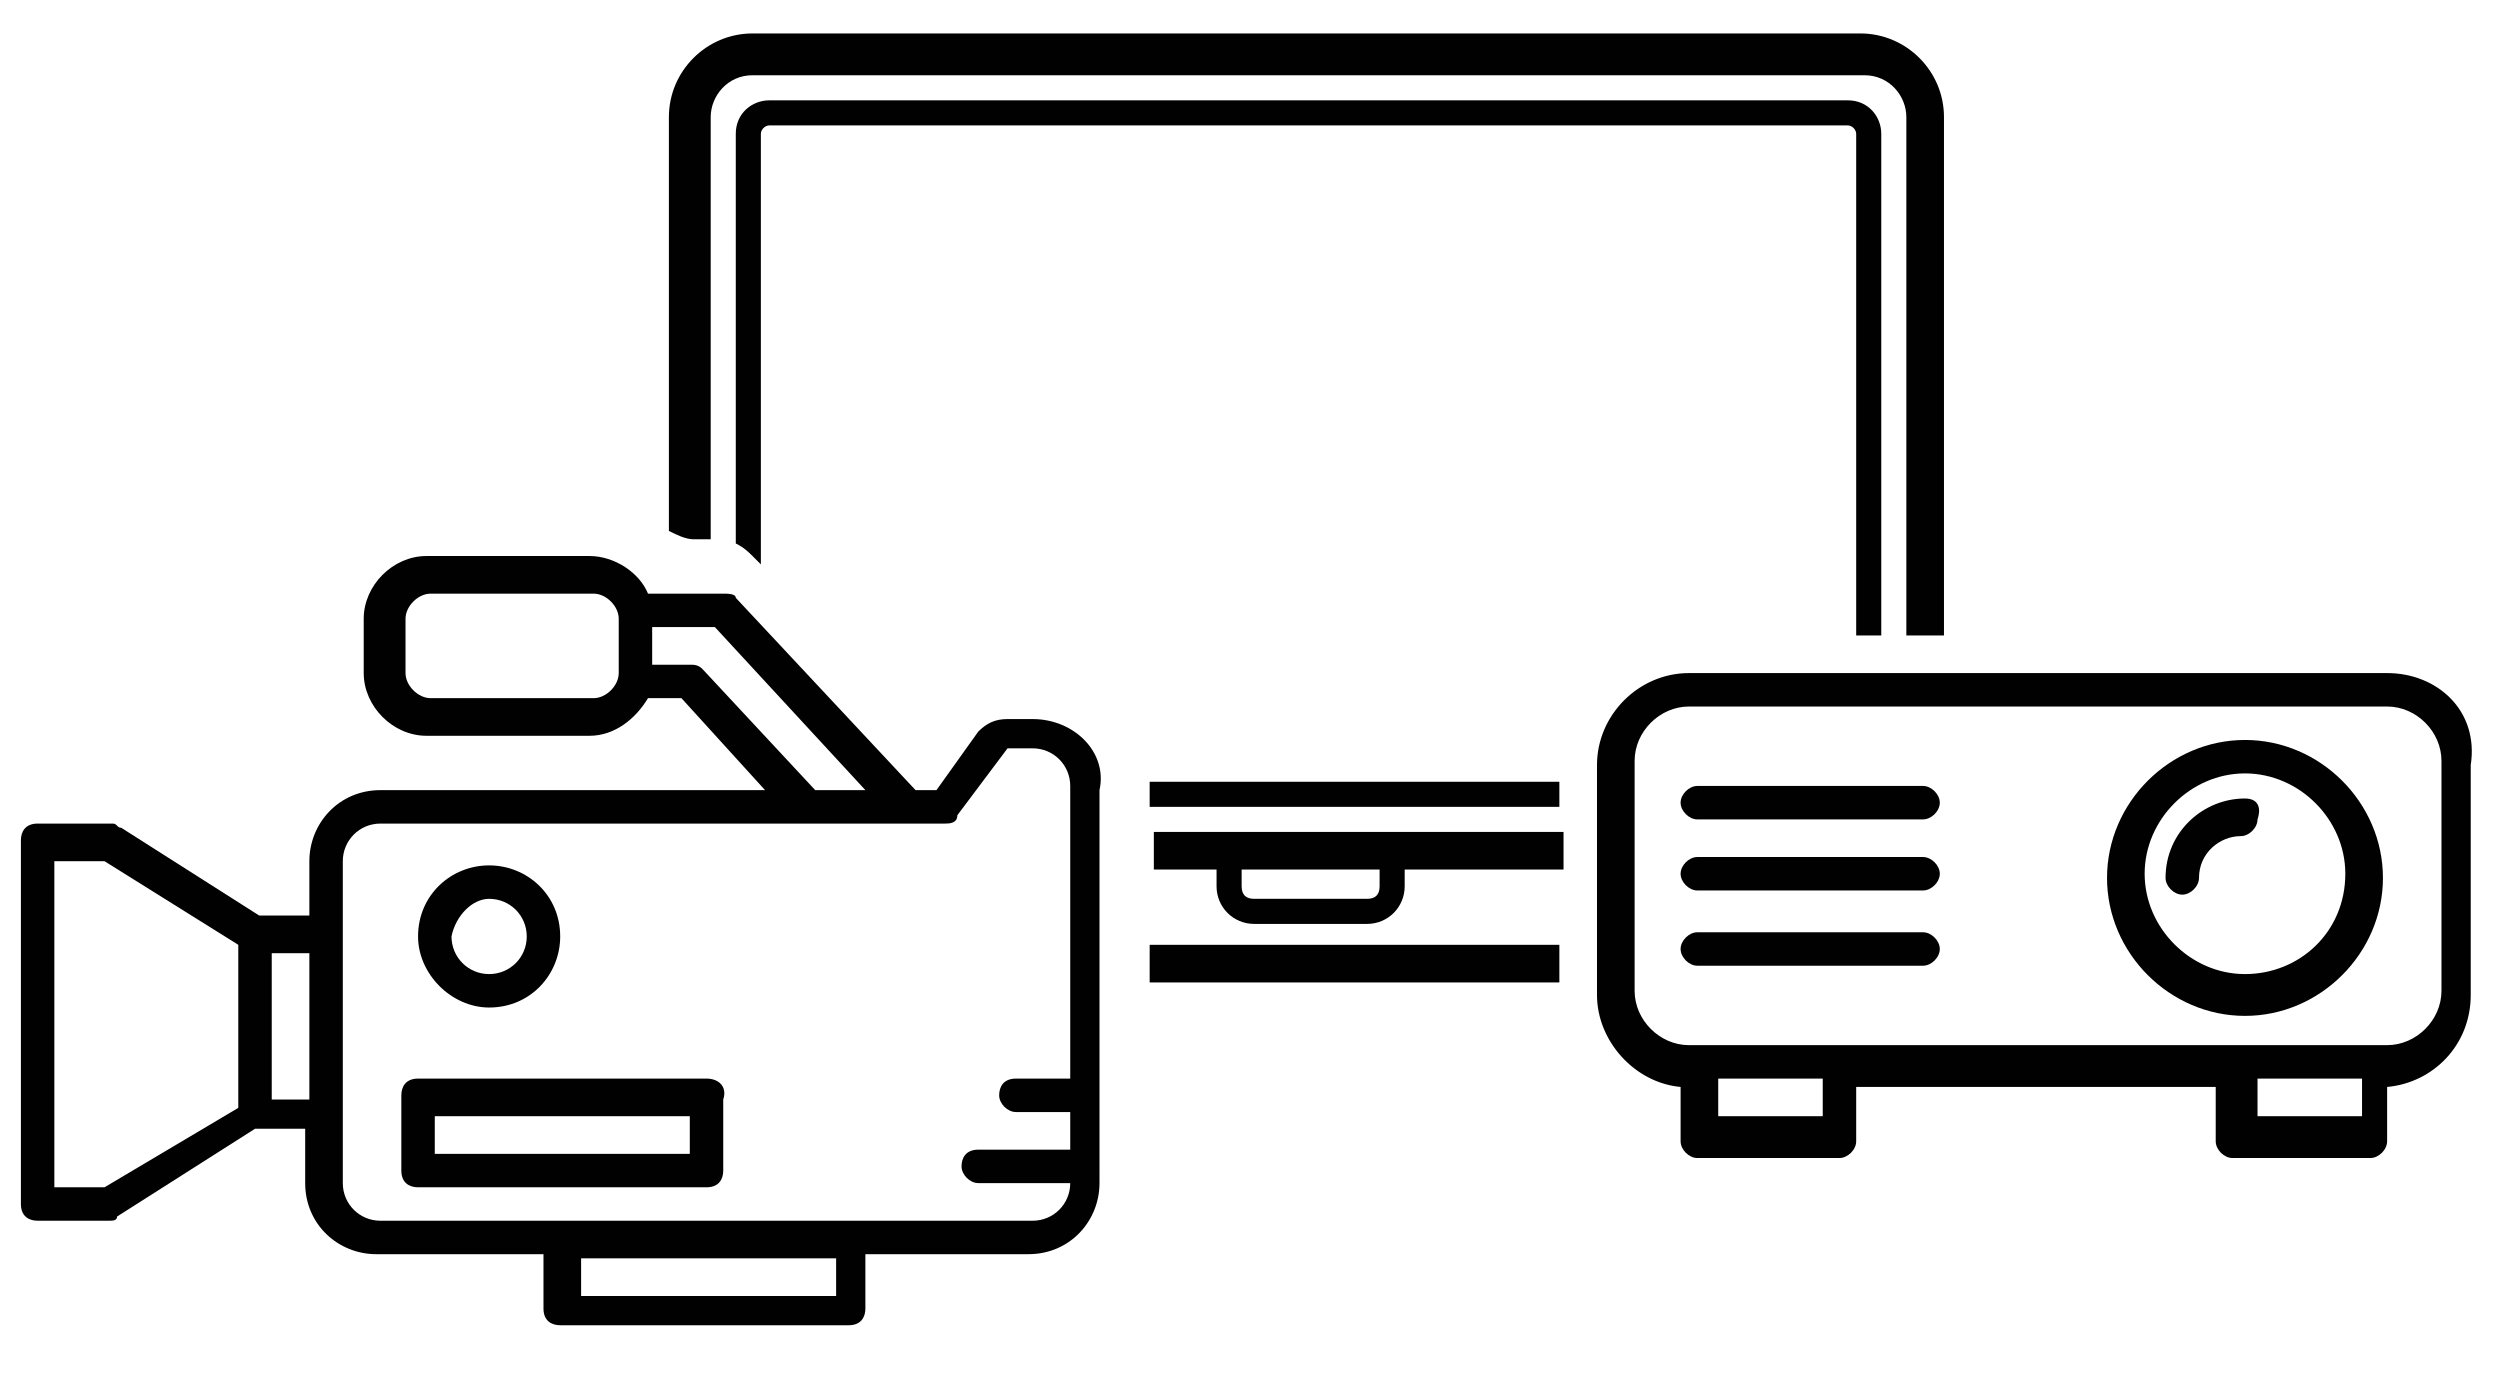 <?xml version="1.0" encoding="utf-8"?>
<!-- Generator: Adobe Illustrator 22.0.1, SVG Export Plug-In . SVG Version: 6.00 Build 0)  -->
<svg version="1.1" id="Layer_1" xmlns="http://www.w3.org/2000/svg" xmlns:xlink="http://www.w3.org/1999/xlink" x="0px" y="0px"
	 viewBox="0 0 59.8 33.4" style="enable-background:new 0 0 59.8 33.4;" xml:space="preserve">
<style type="text/css">
	.st0{fill:#010101;}
</style>
<g>
	<rect x="27.5" y="18.7" class="st0" width="9.8" height="0.6"/>
	<path class="st0" d="M18.4,3h25.8c0.1,0,0.2,0.1,0.2,0.2v12h0.6v-12c0-0.4-0.3-0.8-0.8-0.8H18.4c-0.4,0-0.8,0.3-0.8,0.8v9.8
		c0.2,0.1,0.3,0.2,0.4,0.3l0.2,0.2V3.2C18.2,3.1,18.3,3,18.4,3z"/>
	<rect x="27.5" y="22.6" class="st0" width="9.8" height="0.9"/>
	<path class="st0" d="M29.1,21.2c0,0.5,0.4,0.9,0.9,0.9h2.7c0.5,0,0.9-0.4,0.9-0.9v-0.4h3.8v-0.9h-9.8v0.9h1.5V21.2z M29.7,20.8h3.3
		v0.4c0,0.2-0.1,0.3-0.3,0.3H30c-0.2,0-0.3-0.1-0.3-0.3V20.8z"/>
	<path class="st0" d="M18,1.8h26.6c0.6,0,1,0.5,1,1v12.4h0.9V2.8c0-1.1-0.9-2-2-2H18c-1.1,0-2,0.9-2,2v9.9c0.2,0.1,0.4,0.2,0.6,0.2
		H17V2.8C17,2.3,17.4,1.8,18,1.8z"/>
	<path class="st0" d="M57.1,16.1H40.4c-1.2,0-2.2,1-2.2,2.2v5.5c0,1.1,0.9,2.1,2,2.2v1.3c0,0.2,0.2,0.4,0.4,0.4H44
		c0.2,0,0.4-0.2,0.4-0.4v-1.3h8.6v1.3c0,0.2,0.2,0.4,0.4,0.4h3.3c0.2,0,0.4-0.2,0.4-0.4v-1.3c1.1-0.1,2-1,2-2.2v-5.5
		C59.3,17,58.3,16.1,57.1,16.1z M43.6,26.7h-2.5v-0.9h2.5V26.7z M56.4,26.7H54v-0.9h2.5V26.7z M58.4,23.7c0,0.7-0.6,1.3-1.3,1.3
		H40.4c-0.7,0-1.3-0.6-1.3-1.3v-5.5c0-0.7,0.6-1.3,1.3-1.3h16.7c0.7,0,1.3,0.6,1.3,1.3V23.7z"/>
	<path class="st0" d="M53.7,17.7c-1.8,0-3.3,1.5-3.3,3.3c0,1.8,1.5,3.3,3.3,3.3c1.8,0,3.3-1.5,3.3-3.3C57,19.2,55.5,17.7,53.7,17.7z
		 M53.7,23.3c-1.3,0-2.4-1.1-2.4-2.4c0-1.3,1.1-2.4,2.4-2.4c1.3,0,2.4,1.1,2.4,2.4C56.1,22.3,55,23.3,53.7,23.3z"/>
	<path class="st0" d="M53.7,19.1c-1,0-1.9,0.8-1.9,1.9c0,0.2,0.2,0.4,0.4,0.4c0.2,0,0.4-0.2,0.4-0.4c0-0.6,0.5-1,1-1
		c0.2,0,0.4-0.2,0.4-0.4C54.1,19.3,54,19.1,53.7,19.1z"/>
	<path class="st0" d="M46,18.8h-5.4c-0.2,0-0.4,0.2-0.4,0.4c0,0.2,0.2,0.4,0.4,0.4H46c0.2,0,0.4-0.2,0.4-0.4
		C46.4,19,46.2,18.8,46,18.8z"/>
	<path class="st0" d="M46,20.5h-5.4c-0.2,0-0.4,0.2-0.4,0.4c0,0.2,0.2,0.4,0.4,0.4H46c0.2,0,0.4-0.2,0.4-0.4
		C46.4,20.7,46.2,20.5,46,20.5z"/>
	<path class="st0" d="M46,22.3h-5.4c-0.2,0-0.4,0.2-0.4,0.4c0,0.2,0.2,0.4,0.4,0.4H46c0.2,0,0.4-0.2,0.4-0.4
		C46.4,22.5,46.2,22.3,46,22.3z"/>
	<path class="st0" d="M11.7,24.1c1,0,1.7-0.8,1.7-1.7c0-1-0.8-1.7-1.7-1.7S10,21.4,10,22.4C10,23.3,10.8,24.1,11.7,24.1z M11.7,21.5
		c0.5,0,0.9,0.4,0.9,0.9c0,0.5-0.4,0.9-0.9,0.9c-0.5,0-0.9-0.4-0.9-0.9C10.9,21.9,11.3,21.5,11.7,21.5z"/>
	<path class="st0" d="M16.9,25.8H10c-0.3,0-0.4,0.2-0.4,0.4V28c0,0.3,0.2,0.4,0.4,0.4h6.9c0.3,0,0.4-0.2,0.4-0.4v-1.7
		C17.4,26,17.2,25.8,16.9,25.8z M16.5,27.6h-6.1v-0.9h6.1V27.6z"/>
	<path class="st0" d="M24.7,17.2h-0.6c-0.3,0-0.5,0.1-0.7,0.3l-1,1.4h-0.5l-4.3-4.6c0-0.1-0.2-0.1-0.3-0.1h-1.8
		c-0.2-0.5-0.8-0.9-1.4-0.9h-3.9c-0.8,0-1.5,0.7-1.5,1.5v1.3c0,0.8,0.7,1.5,1.5,1.5h3.9c0.6,0,1.1-0.4,1.4-0.9h0.8l2,2.2H9.1
		c-1,0-1.7,0.8-1.7,1.7v1.3H6.2l-3.3-2.1c-0.1,0-0.1-0.1-0.2-0.1H0.9c-0.3,0-0.4,0.2-0.4,0.4v8.7c0,0.3,0.2,0.4,0.4,0.4h1.7
		c0.1,0,0.2,0,0.2-0.1l3.3-2.1h1.2v1.3c0,1,0.8,1.7,1.7,1.7H13v1.3c0,0.3,0.2,0.4,0.4,0.4h6.9c0.3,0,0.4-0.2,0.4-0.4v-1.3h3.9
		c1,0,1.7-0.8,1.7-1.7V28v-1.7v-7.4C26.5,18,25.7,17.2,24.7,17.2z M14.8,16.1c0,0.3-0.3,0.6-0.6,0.6h-3.9c-0.3,0-0.6-0.3-0.6-0.6
		v-1.3c0-0.3,0.3-0.6,0.6-0.6h3.9c0.3,0,0.6,0.3,0.6,0.6V16.1z M5.7,26.5l-3.2,1.9H1.3v-7.8h1.2l3.2,2V26.5z M7.4,26.3H6.5v-3.5h0.9
		V26.3z M16.8,16c-0.1-0.1-0.2-0.1-0.3-0.1h-0.9V15h1.5l3.6,3.9h-1.2L16.8,16z M20,31h-6.1v-0.9H20V31z M25.6,25.8h-1.3
		c-0.3,0-0.4,0.2-0.4,0.4s0.2,0.4,0.4,0.4h1.3v0.9h-2.2c-0.3,0-0.4,0.2-0.4,0.4s0.2,0.4,0.4,0.4h2.2c0,0.5-0.4,0.9-0.9,0.9h-4.3
		h-6.9H9.1c-0.5,0-0.9-0.4-0.9-0.9v-1.7v-4.3v-1.7c0-0.5,0.4-0.9,0.9-0.9h10.2h2.4h0.9c0.1,0,0.3,0,0.3-0.2l1.2-1.6h0.6
		c0.5,0,0.9,0.4,0.9,0.9V25.8z"/>
</g>
</svg>

